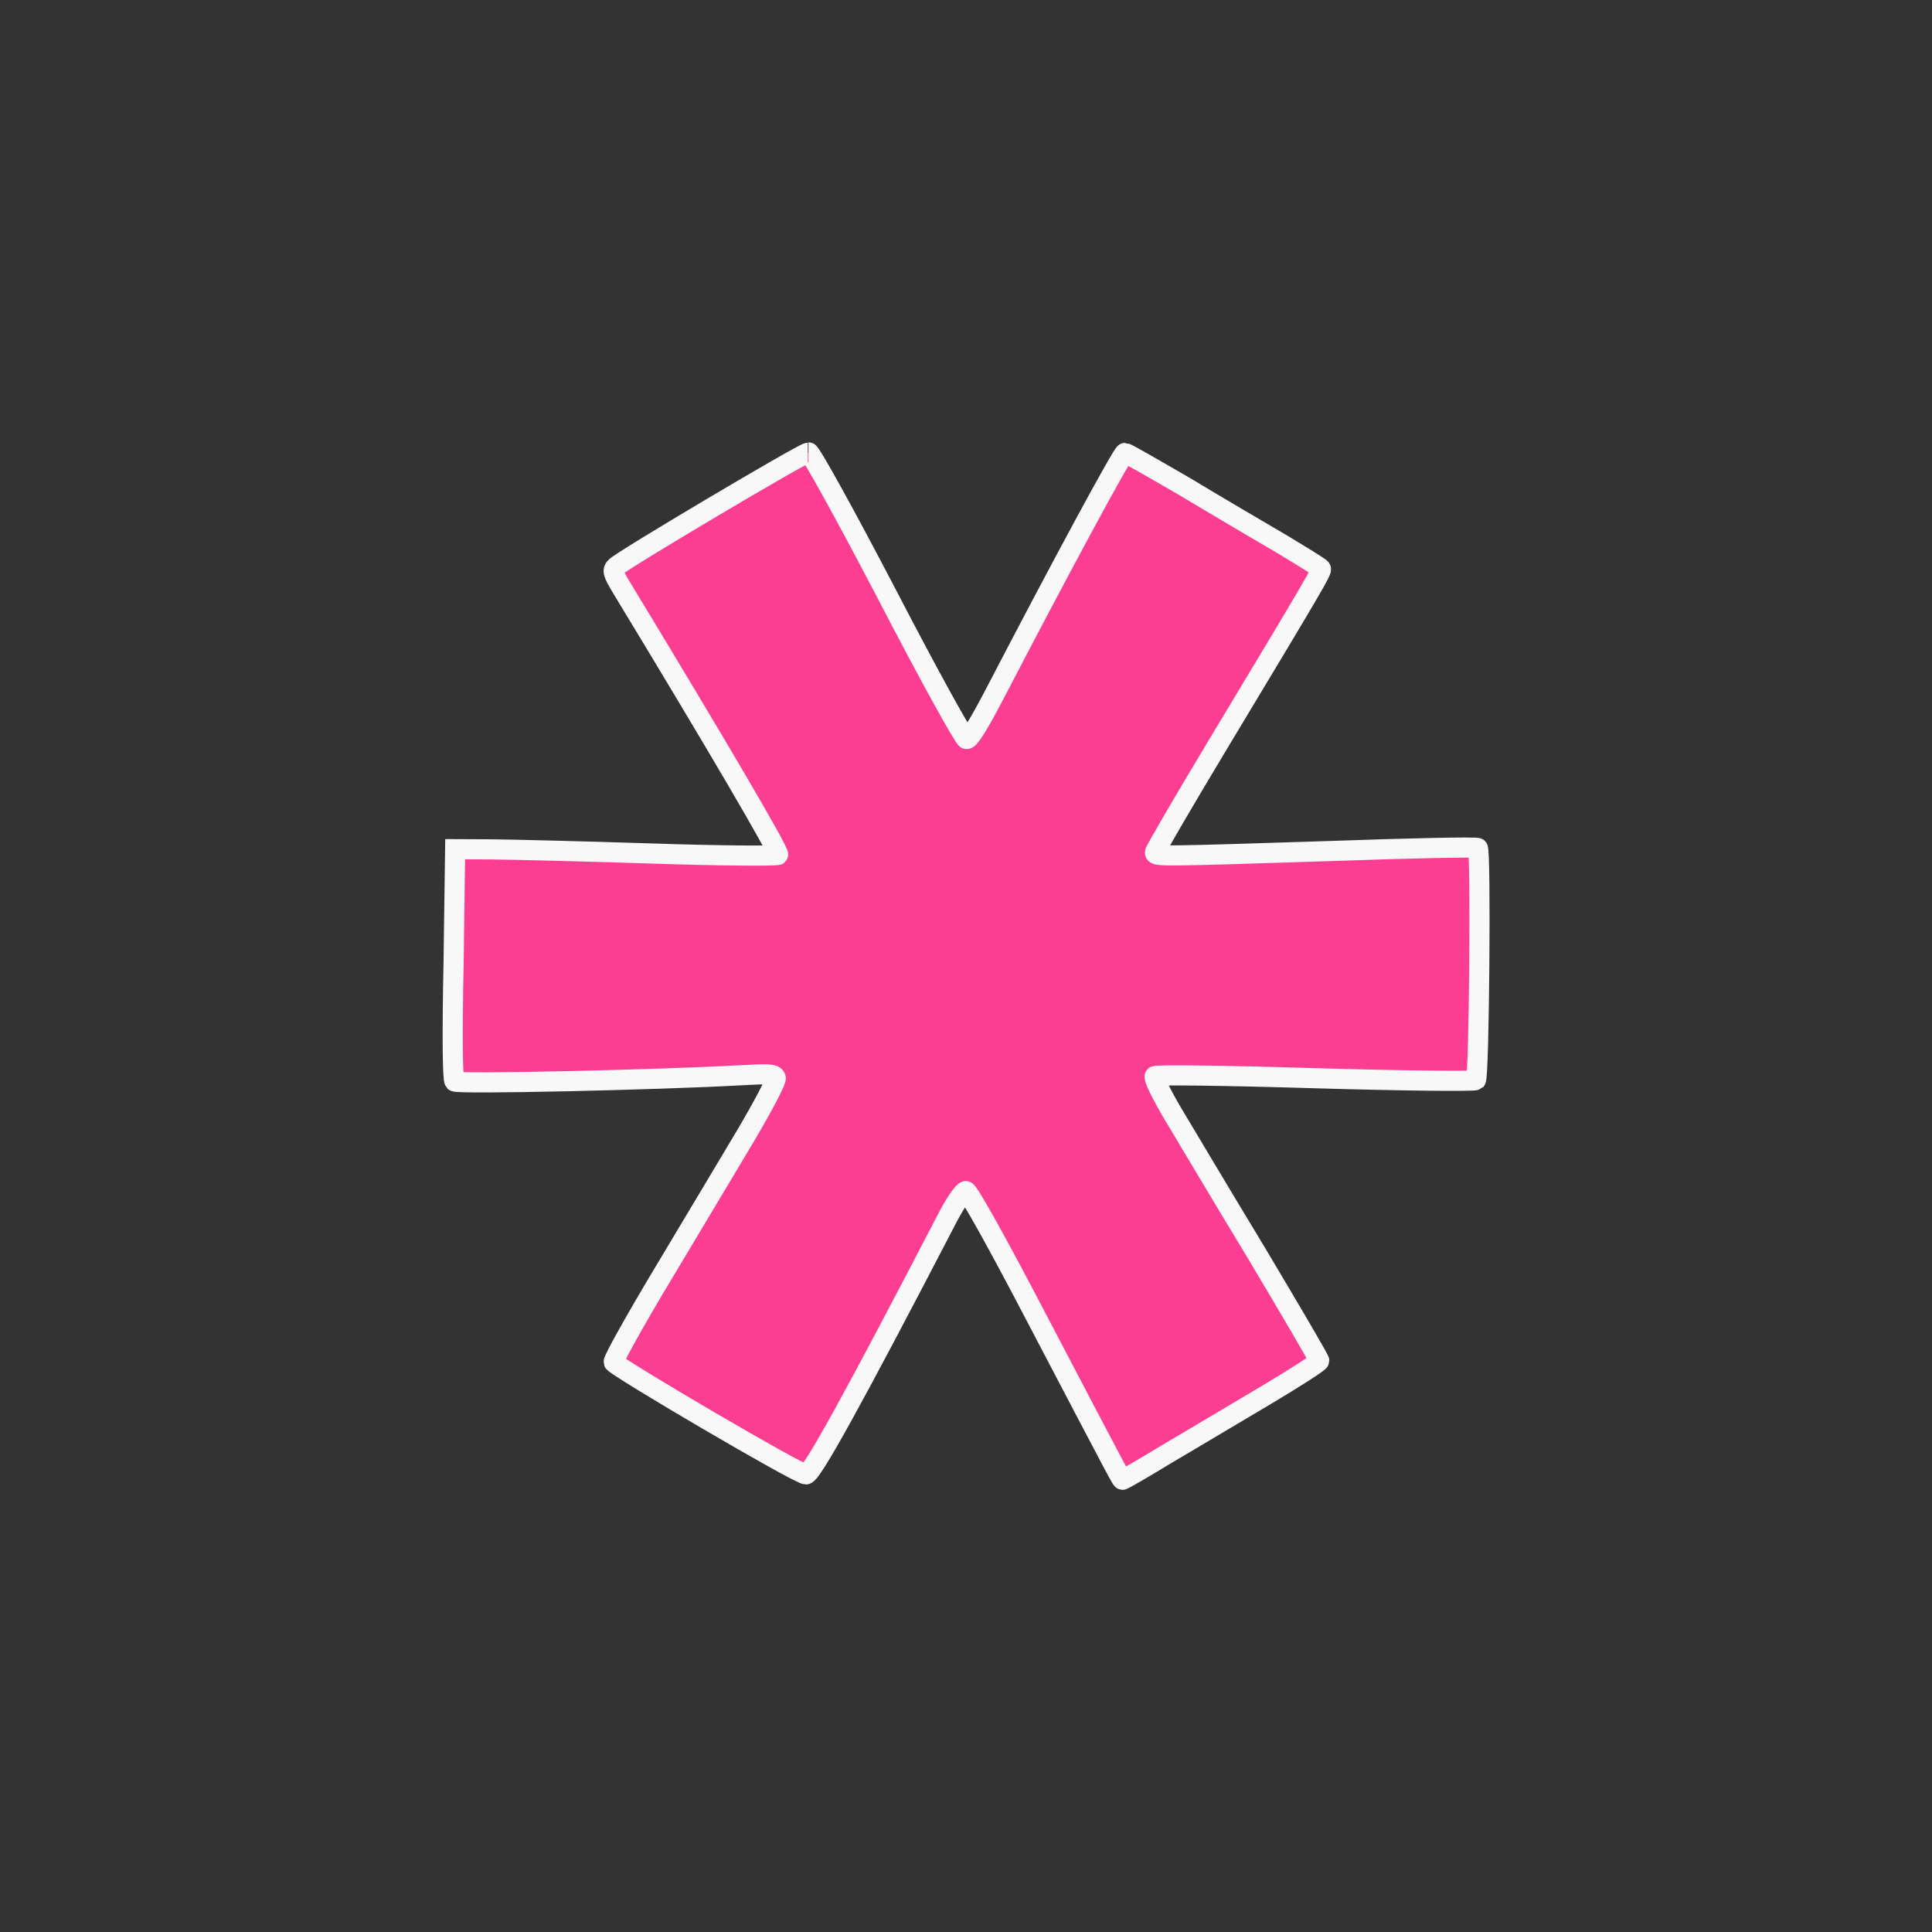 <!-- color: #c00033 --><svg xmlns="http://www.w3.org/2000/svg" viewBox="0 0 48 48"><rect x="0" y="0" width="48" height="48" fill="#333333" stroke="none"/><g><path d="m 20.07 11.25 c -0.113 0 -4.605 2.66 -4.77 2.832 c -0.094 0.086 -0.074 0.16 0.141 0.516 c 2.367 3.902 3.945 6.594 3.891 6.641 c -0.039 0.031 -1.465 0.023 -3.172 -0.035 c -1.703 -0.055 -3.496 -0.098 -3.977 -0.102 l -0.875 -0.004 l -0.039 2.848 c -0.035 1.672 -0.027 2.879 0.023 2.922 c 0.063 0.074 5.04 -0.039 7.086 -0.152 c 0.711 -0.039 0.863 -0.039 0.895 0.063 c 0.023 0.063 -0.301 0.676 -0.742 1.426 c -0.43 0.723 -1.348 2.254 -2.051 3.43 c -0.699 1.164 -1.25 2.156 -1.234 2.207 c 0.051 0.121 4.594 2.789 4.777 2.789 c 0.141 0.004 1.176 -1.867 3.539 -6.418 c 0.18 -0.34 0.375 -0.621 0.434 -0.621 c 0.066 0 0.766 1.25 1.793 3.219 c 2.129 4.063 2.07 3.953 2.105 3.953 c 0.016 0 0.523 -0.289 1.109 -0.648 c 0.602 -0.352 1.68 -1 2.43 -1.441 c 0.734 -0.438 1.344 -0.828 1.344 -0.867 c 0 -0.039 -0.715 -1.258 -1.566 -2.684 c -0.871 -1.438 -1.797 -2.996 -2.078 -3.465 c -0.281 -0.477 -0.48 -0.883 -0.445 -0.922 c 0.035 -0.039 1.781 -0.016 3.988 0.051 c 2.164 0.063 3.957 0.082 3.992 0.047 c 0.082 -0.078 0.129 -5.723 0.047 -5.766 c -0.035 -0.031 -1.68 0.004 -3.645 0.074 c -4.281 0.137 -4.375 0.141 -4.375 0.035 c 0 -0.047 0.688 -1.223 1.527 -2.621 c 2.504 -4.16 2.629 -4.379 2.594 -4.43 c -0.023 -0.035 -0.457 -0.301 -0.961 -0.605 c -0.512 -0.301 -1.582 -0.926 -2.383 -1.41 c -0.801 -0.465 -1.484 -0.859 -1.523 -0.859 c -0.063 0 -1.59 2.82 -3.234 5.984 c -0.391 0.746 -0.629 1.137 -0.703 1.125 c -0.063 -0.012 -0.949 -1.613 -1.969 -3.582 c -1.055 -2.02 -1.898 -3.543 -1.957 -3.543 m -0.004 0.016" stroke-opacity="1" fill="#fc3e92" fill-rule="nonzero" stroke="#f8f8f8" stroke-linejoin="miter" fill-opacity="1" stroke-linecap="butt" stroke-width="0.5" stroke-miterlimit="4"/></g></svg>